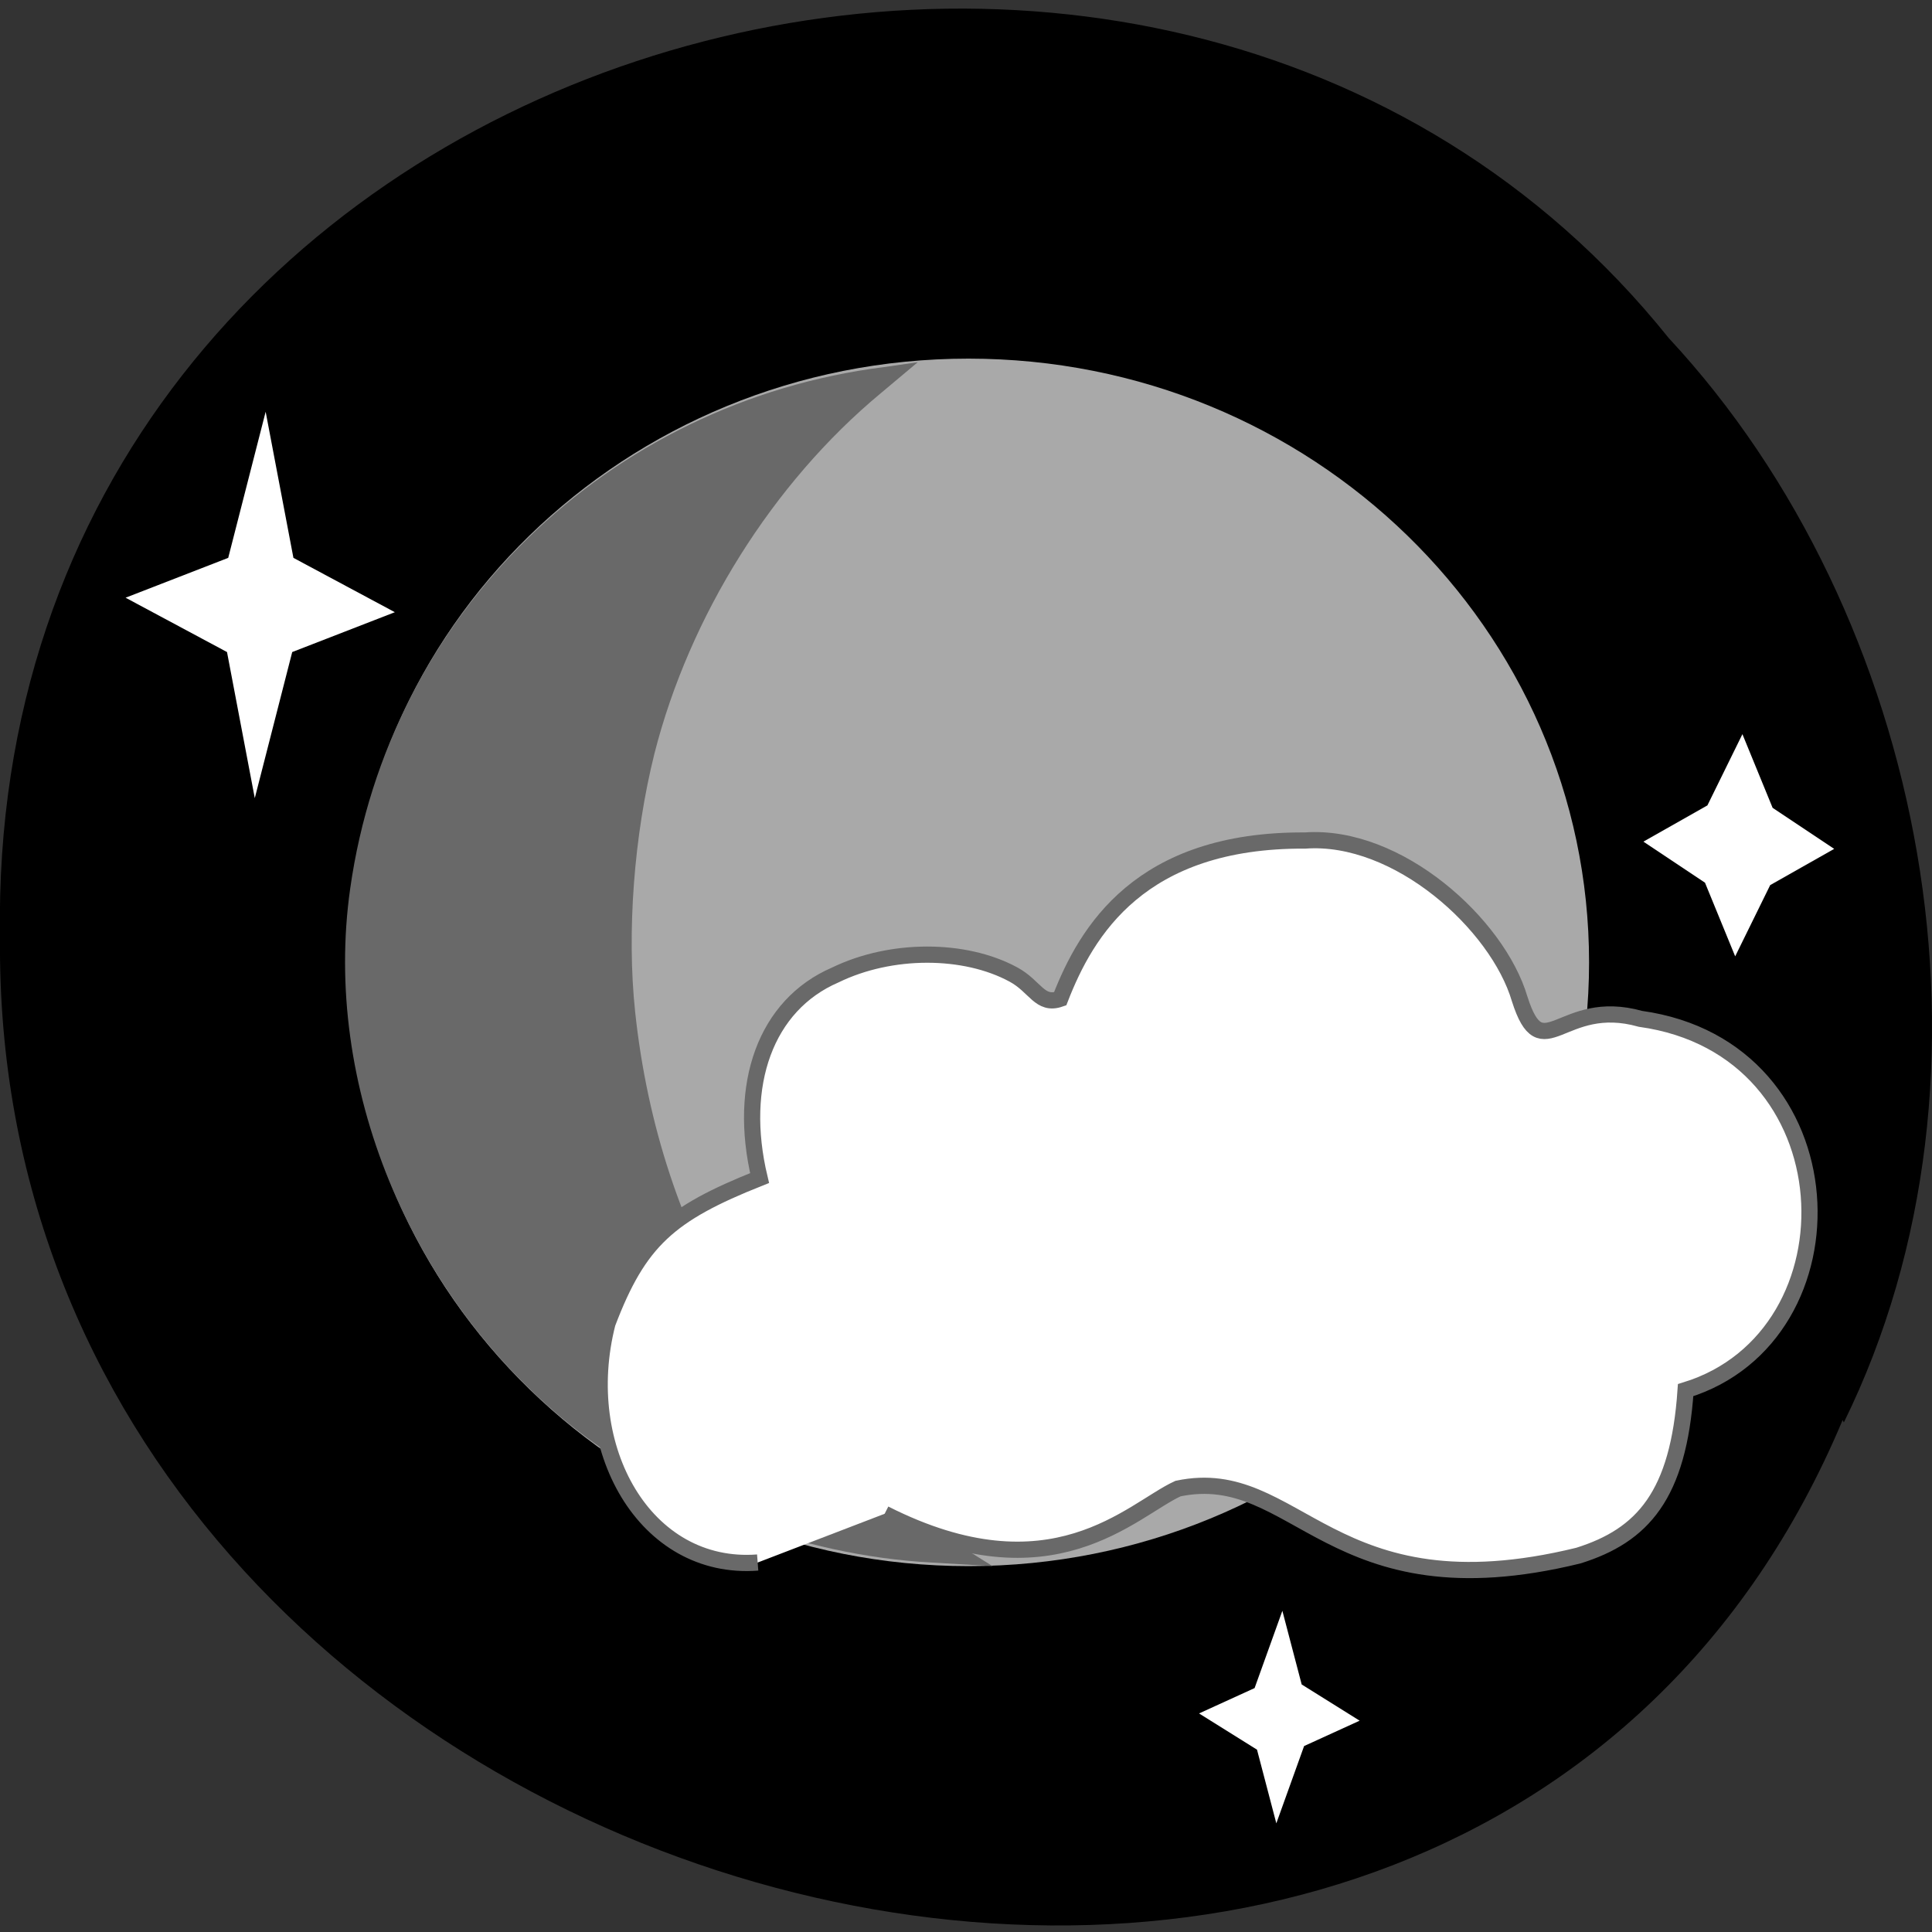 <svg xmlns="http://www.w3.org/2000/svg" viewBox="0 0 16 16"><rect x="0" y="0" width="16" height="16" fill="#333333" stroke="none"/><path d="m 15.26 11.76 c -3.15 7.5 -15.34 4.16 -15.26 -4 c -0.12 -7.43 9.57 -10.26 13.82 -4.96 c 2.13 2.29 2.87 6.09 1.45 8.98"/><path d="m 13.16 7.97 c 0 2.76 -2.3 5 -5.14 5 c -2.84 0 -5.14 -2.24 -5.14 -5 c 0 -2.76 2.3 -5 5.14 -5 c 2.84 0 5.14 2.24 5.14 5" style="fill:#a9a9a9"/><path d="m 7.91 12.76 c -1.5 -0.93 -2.45 -2.5 -2.65 -4.38 c -0.07 -0.66 -0.01 -1.46 0.16 -2.14 c 0.29 -1.14 0.98 -2.24 1.87 -2.98 l 0.31 -0.26 l -0.28 0.04 c -2.29 0.29 -4.1 2.05 -4.42 4.32 c -0.23 1.62 0.49 3.36 1.81 4.43 c 0.83 0.67 1.92 1.09 3 1.15 l 0.51 0.03 l -0.32 -0.2" style="fill:#696969"/><g style="fill:#fff"><path d="m 2.11 6.61 l -0.23 -1.21 l -0.84 -0.45 l 0.85 -0.33 l 0.31 -1.21 l 0.23 1.21 l 0.84 0.45 l -0.85 0.33"/><path d="m 14.37 7.92 l -0.25 -0.61 l -0.51 -0.34 l 0.53 -0.3 l 0.29 -0.59 l 0.25 0.61 l 0.51 0.34 l -0.53 0.3"/><path d="m 10.57 15.1 l -0.16 -0.61 l -0.48 -0.3 l 0.46 -0.21 l 0.23 -0.64 l 0.16 0.61 l 0.48 0.3 l -0.46 0.21"/><path d="m 99.6 205.4 c -14.81 1.13 -23.94 -15 -19.75 -31.44 c 4.13 -10.88 8.13 -14.38 20 -19.1 c -2.94 -12.31 0.81 -22.75 9.94 -26.69 c 7.31 -3.56 17 -3.56 23.44 -0.06 c 2.88 1.56 3.44 4.13 6.13 3.19 c 3.44 -8.88 10.5 -20.94 32.2 -20.81 c 12.19 -0.88 25.3 11 28.2 20.81 c 3 9.44 5.44 -0.31 15.88 2.63 c 27.94 3.88 29.1 41.69 5.94 48.81 c -0.94 13.81 -5.63 19.1 -14.1 21.75 c -32.69 8 -36.94 -12.1 -52.63 -8.81 c -6.13 2.81 -16.56 14.44 -38.56 3.31" transform="scale(0.063)" style="stroke:#696969;stroke-width:2.13"/></g></svg>